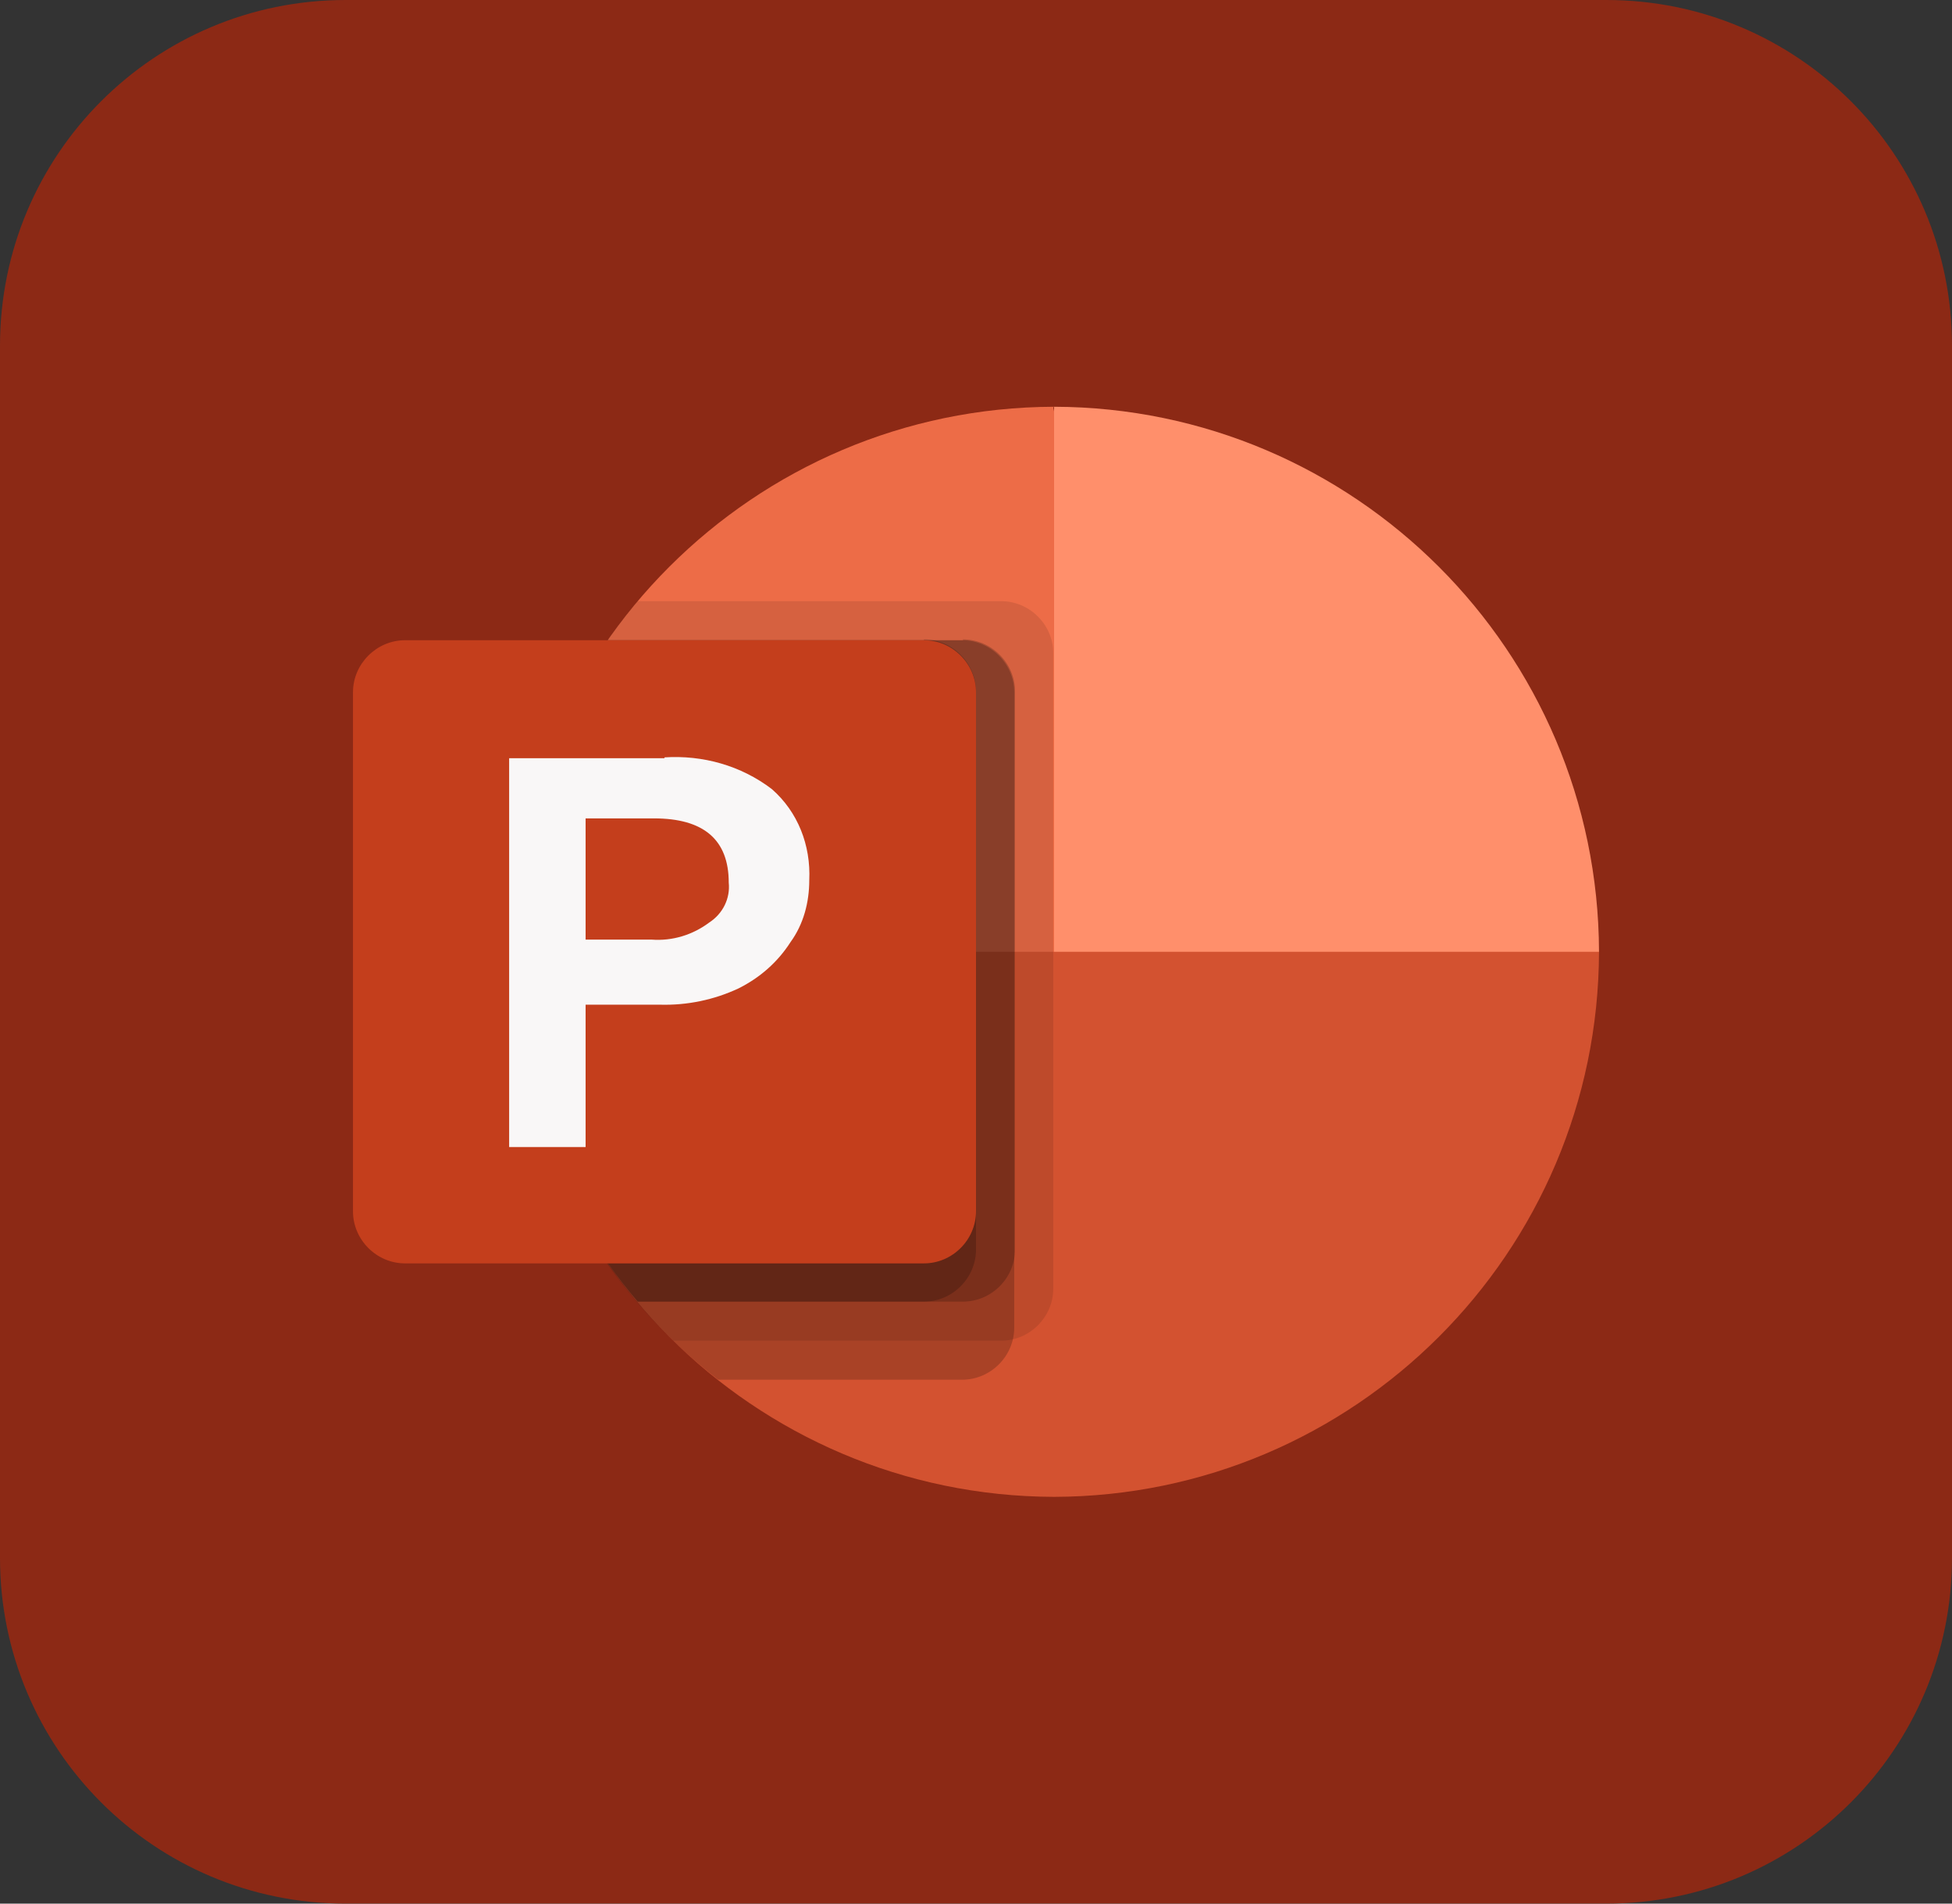 <?xml version="1.0" encoding="UTF-8"?>
<svg xmlns="http://www.w3.org/2000/svg" version="1.1" viewBox="0 0 240 234">
  <rect x="0" y="0" width="240" height="234" fill="#333333" stroke="none"/>
  <defs>
    <style>
      .cls-1 {
        fill: none;
      }

      .cls-2 {
        opacity: .1;
      }

      .cls-2, .cls-3 {
        isolation: isolate;
      }

      .cls-3 {
        opacity: .2;
      }

      .cls-4 {
        fill: #c43e1c;
      }

      .cls-5 {
        fill: #ff8f6b;
      }

      .cls-6 {
        fill: #f9f7f7;
      }

      .cls-7 {
        fill: #d35230;
      }

      .cls-8 {
        fill: #8c2915;
      }

      .cls-9 {
        fill: #ed6c47;
      }
    </style>
  </defs>
  <!-- Generator: Adobe Illustrator 28.7.1, SVG Export Plug-In . SVG Version: 1.2.0 Build 142)  -->
  <g>
    <g id="Layer_1">
      <g id="Layer_1-2" data-name="Layer_1">
        <path class="cls-8" d="M42.5,0h155C221,0,240,19,240,42.5v149c0,23.5-19,42.5-42.5,42.5H42.5c-23.5,0-42.5-19-42.5-42.5V42.5C0,19,19,0,42.5,0Z"/>
      </g>
      <g>
        <path class="cls-9" d="M129.6,50c-36.9.1-66.9,30-67,67l84.8,17.9-17.9-84.8Z"/>
        <path class="cls-5" d="M129.6,50c36.9.1,66.9,30,67,67l-33.5,22.8-33.5-22.8V50Z"/>
        <path class="cls-7" d="M129.6,184c36.9-.1,66.9-30,67-67H62.6c.1,36.9,30,66.9,67,67Z"/>
        <path class="cls-2" d="M123.2,73.9h-44.8c-22.7,26.7-20.7,66.5,4.4,90.9h40.3c3.5,0,6.4-2.9,6.4-6.4v-78.1c0-3.5-2.9-6.4-6.4-6.4Z"/>
        <path class="cls-3" d="M118.4,78.7h-43.7c-20.5,29.1-14.5,69.1,13.6,90.9h30c3.5,0,6.4-2.9,6.4-6.4v-78.1c0-3.5-2.9-6.4-6.4-6.4Z"/>
        <path class="cls-3" d="M118.4,78.7h-43.7c-17.5,24.8-16,58.2,3.7,81.3h40c3.5,0,6.4-2.9,6.4-6.4v-68.6c0-3.5-2.9-6.4-6.4-6.4Z"/>
        <path class="cls-3" d="M113.6,78.7h-38.9c-17.5,24.8-16,58.2,3.7,81.3h35.2c3.5,0,6.4-2.9,6.4-6.4v-68.6c0-3.5-2.9-6.4-6.4-6.4Z"/>
        <path class="cls-4" d="M49.8,78.7h63.8c3.5,0,6.4,2.9,6.4,6.4h0v63.8c0,3.5-2.9,6.4-6.4,6.4h-63.8c-3.5,0-6.4-2.9-6.4-6.4h0v-63.8c0-3.5,2.9-6.4,6.4-6.4h0Z"/>
        <path class="cls-6" d="M81.7,93.1c4.7-.3,9.4,1,13.2,3.9,3.2,2.8,4.8,6.9,4.6,11.2,0,2.7-.7,5.4-2.3,7.6-1.6,2.5-3.8,4.4-6.4,5.7-3,1.4-6.3,2.1-9.7,2h-9.1v17.5h-9.4v-47.8h19.1ZM72,115.5h8.1c2.6.2,5.1-.6,7.1-2.1,1.7-1.1,2.6-3,2.4-4.9,0-5.3-3.1-7.9-9.2-7.9h-8.4v15Z"/>
        <path class="cls-1" d="M43.5,40.5h153.1v153.1H43.5V40.5Z"/>
      </g>
    </g>
  </g>
</svg>